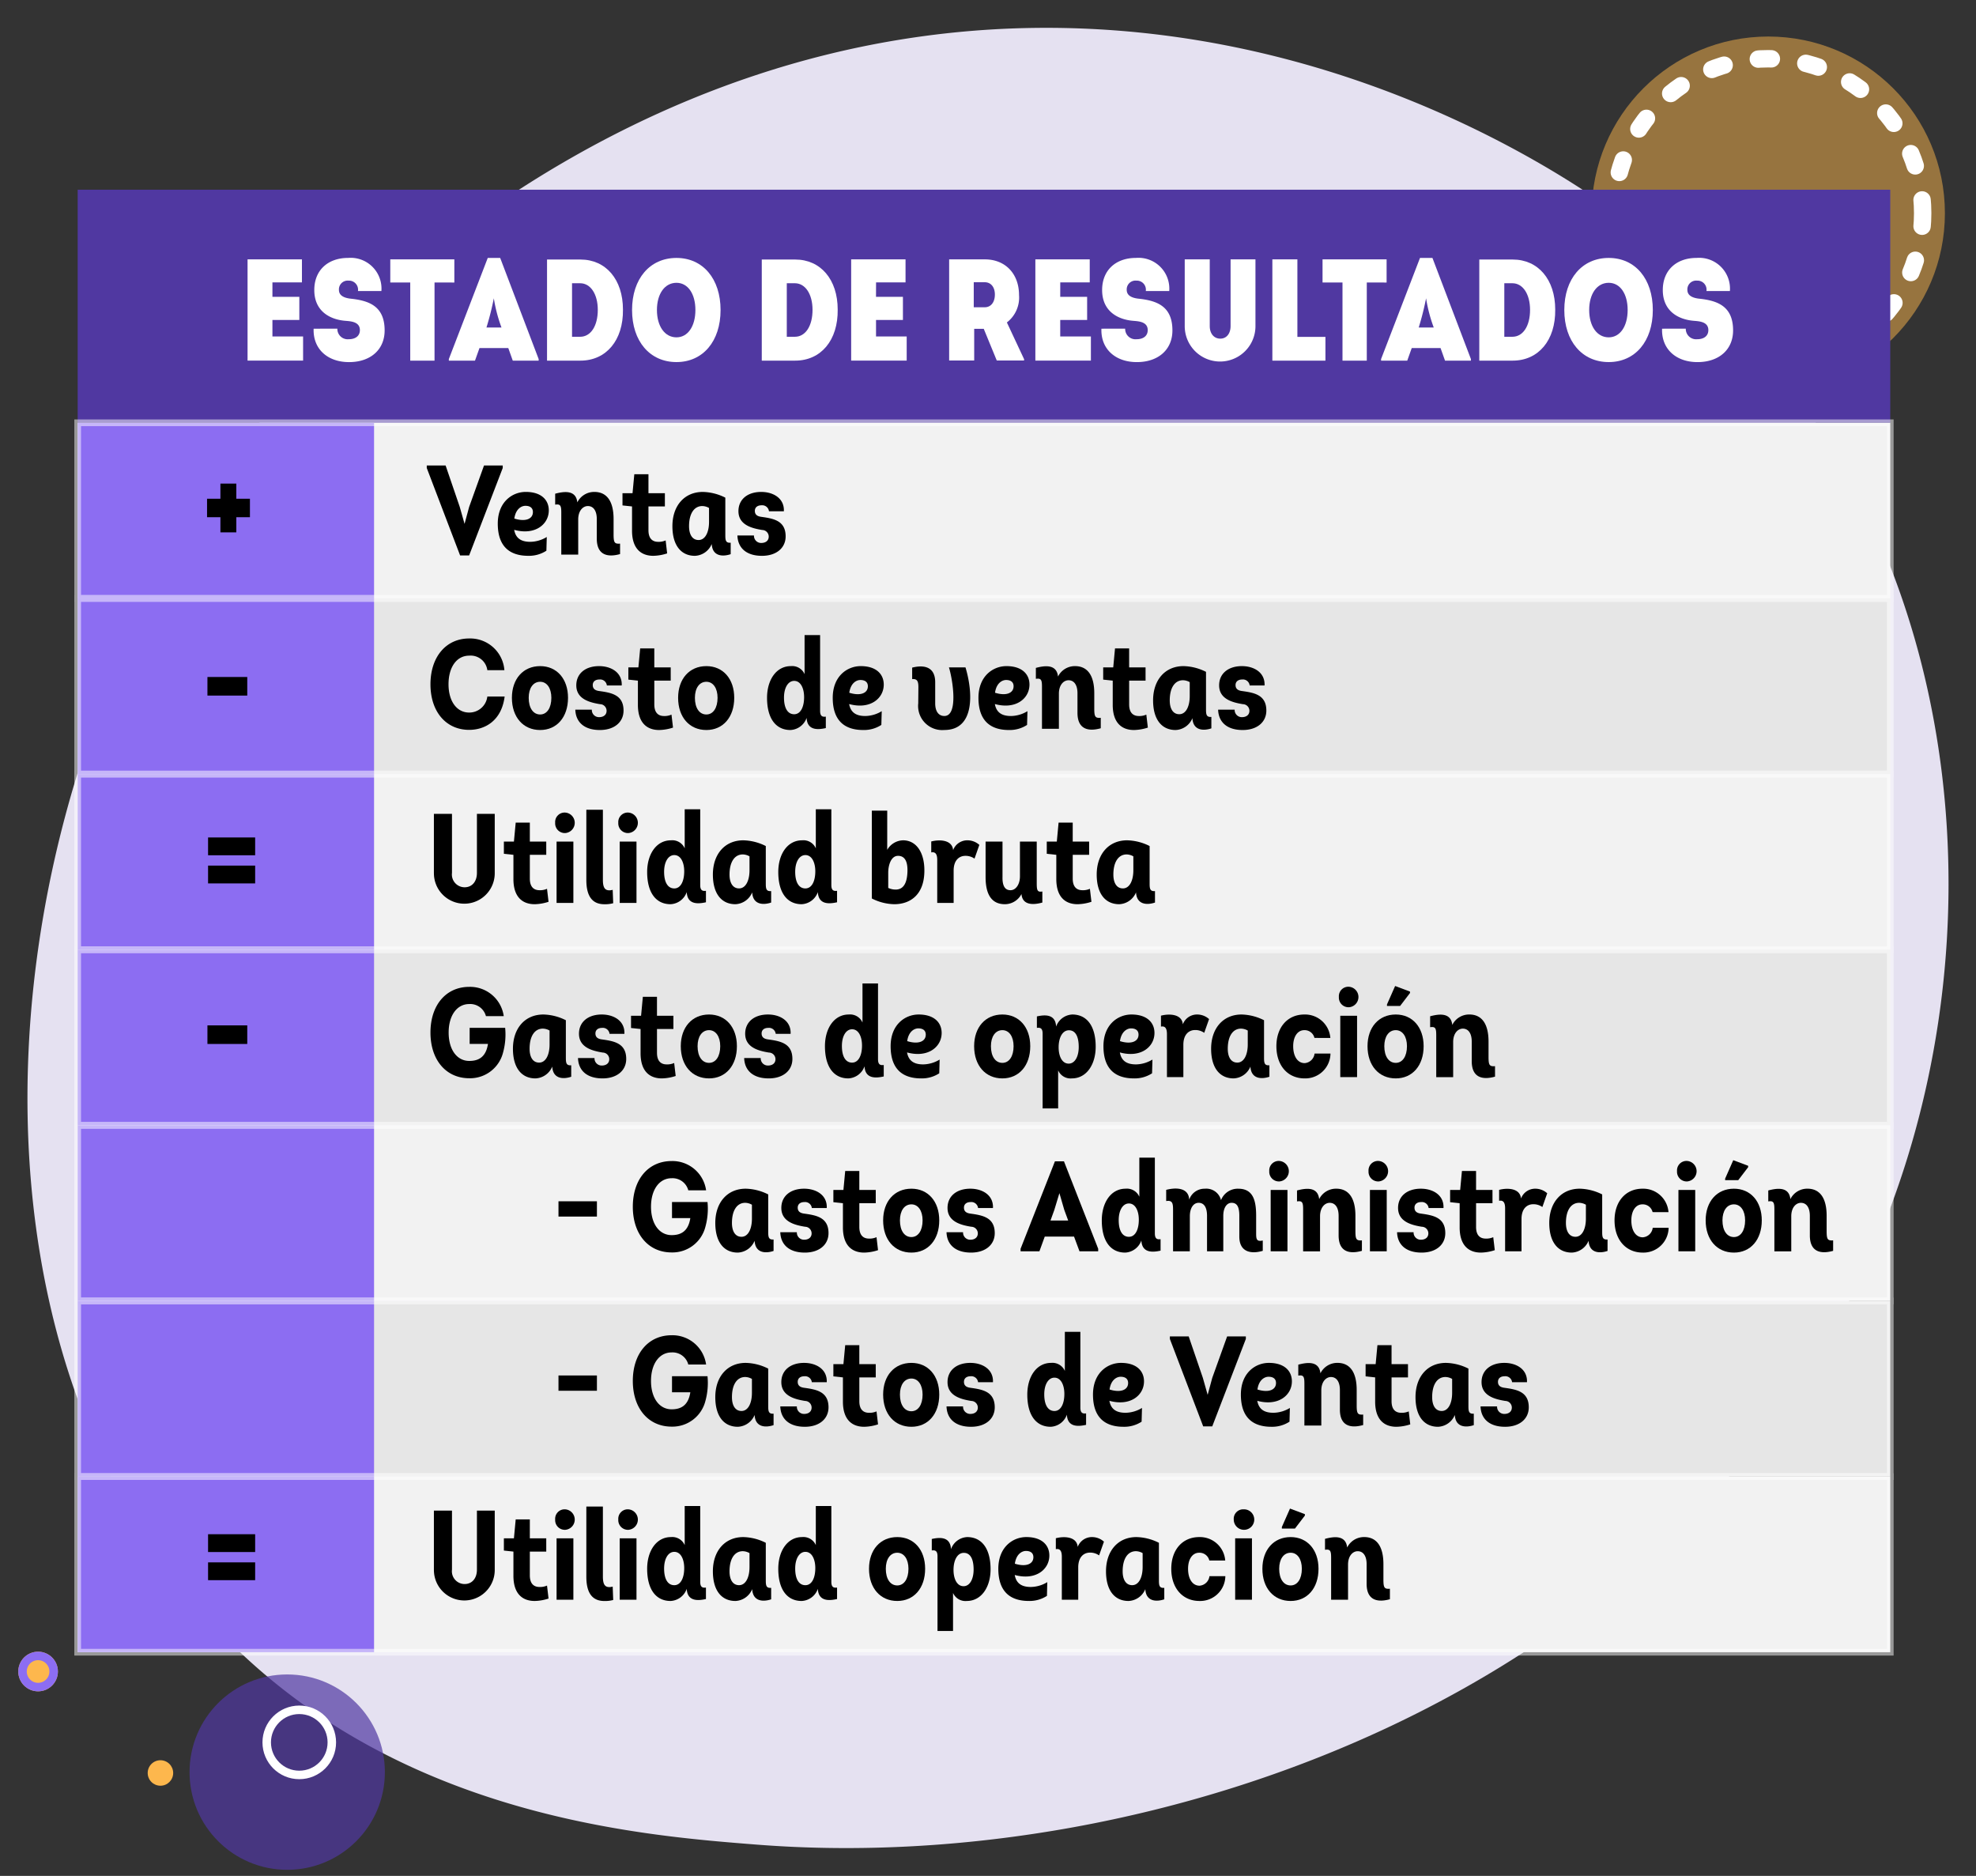 <svg id="Grupo_135560" data-name="Grupo 135560" xmlns="http://www.w3.org/2000/svg" width="295" height="280" viewBox="0 0 295 280">
  <rect x="0" y="0" width="295" height="280" fill="#333333" stroke="none"/>
  <g id="Grupo_135560-2" data-name="Grupo 135560">
    <circle id="Elipse_6041" data-name="Elipse 6041" cx="26.368" cy="26.368" r="26.368" transform="translate(237.621 5.452)" fill="#fdb74d" opacity="0.5"/>
    <g id="Elipse_4972" data-name="Elipse 4972">
      <circle id="Elipse_6042" data-name="Elipse 6042" cx="24.35" cy="24.35" r="24.35" transform="translate(239.639 7.47)" fill="none"/>
      <circle id="Elipse_6043" data-name="Elipse 6043" cx="23.051" cy="23.051" r="23.051" transform="translate(240.937 8.769)" fill="none" stroke="#fff" stroke-linecap="round" stroke-width="2.597" stroke-dasharray="1.948 5.195"/>
    </g>
  </g>
  <path id="Trazado_195497" data-name="Trazado 195497" d="M278.874,188.364c-29.054,64.124-105.746,91.666-165.836,86.97-16.407-1.282-49.418-3.862-75.193-26.878-49.5-44.2-41.876-136.591,5.509-190.986,6.1-7.005,48.341-53.937,114.163-53.309,48.191.46,82.016,26.164,86.129,29.367a128.091,128.091,0,0,1,26.983,28.909C294.9,98.27,297.03,148.294,278.874,188.364Z" fill="#e5e1f1"/>
  <g id="Grupo_135568" data-name="Grupo 135568">
    <g id="Grupo_135561" data-name="Grupo 135561">
      <rect id="Rectángulo_44873" data-name="Rectángulo 44873" width="270.603" height="26.215" transform="translate(11.597 63.107)" fill="#f2f2f2"/>
      <rect id="Rectángulo_44874" data-name="Rectángulo 44874" width="270.603" height="26.215" transform="translate(11.597 89.322)" fill="#e6e6e6"/>
      <rect id="Rectángulo_44875" data-name="Rectángulo 44875" width="270.603" height="26.215" transform="translate(11.597 115.537)" fill="#f2f2f2"/>
      <rect id="Rectángulo_44876" data-name="Rectángulo 44876" width="270.603" height="26.215" transform="translate(11.597 141.752)" fill="#e6e6e6"/>
      <rect id="Rectángulo_44877" data-name="Rectángulo 44877" width="270.603" height="26.215" transform="translate(11.597 167.966)" fill="#f2f2f2"/>
      <rect id="Rectángulo_44878" data-name="Rectángulo 44878" width="270.603" height="26.215" transform="translate(11.597 194.181)" fill="#e6e6e6"/>
      <rect id="Rectángulo_44879" data-name="Rectángulo 44879" width="270.603" height="26.215" transform="translate(11.597 220.396)" fill="#f2f2f2"/>
    </g>
    <rect id="Rectángulo_44880" data-name="Rectángulo 44880" width="270.603" height="34.792" transform="translate(11.597 28.316)" fill="#5038a1"/>
    <g id="Grupo_135562" data-name="Grupo 135562">
      <rect id="Rectángulo_44881" data-name="Rectángulo 44881" width="44.247" height="26.215" transform="translate(11.597 63.107)" fill="#8c6df2"/>
      <rect id="Rectángulo_44882" data-name="Rectángulo 44882" width="44.247" height="26.215" transform="translate(11.597 89.322)" fill="#8c6df2"/>
      <rect id="Rectángulo_44883" data-name="Rectángulo 44883" width="44.247" height="26.215" transform="translate(11.597 115.537)" fill="#8c6df2"/>
      <rect id="Rectángulo_44884" data-name="Rectángulo 44884" width="44.247" height="26.215" transform="translate(11.597 141.752)" fill="#8c6df2"/>
      <rect id="Rectángulo_44885" data-name="Rectángulo 44885" width="44.247" height="26.215" transform="translate(11.597 167.966)" fill="#8c6df2"/>
      <rect id="Rectángulo_44886" data-name="Rectángulo 44886" width="44.247" height="26.215" transform="translate(11.597 194.181)" fill="#8c6df2"/>
      <rect id="Rectángulo_44887" data-name="Rectángulo 44887" width="44.247" height="26.215" transform="translate(11.597 220.396)" fill="#8c6df2"/>
    </g>
    <g id="Grupo_135564" data-name="Grupo 135564">
      <g id="Grupo_135563" data-name="Grupo 135563">
        <path id="Trazado_195498" data-name="Trazado 195498" d="M40.671,44.307h4.017v3.454H40.671v2.462h4.578v3.6H36.958V38.714h8.119v3.434H40.671Z" fill="#fff"/>
        <path id="Trazado_195499" data-name="Trazado 195499" d="M50.365,49.057a1.543,1.543,0,0,0,1.7,1.576c1.014,0,1.663-.5,1.663-1.36,0-1.231-1.318-1.318-2.1-1.382-2.353-.173-4.707-1.425-4.707-4.6,0-2.958,2.029-4.794,5.053-4.794a4.6,4.6,0,0,1,4.966,4.945h-3.5a1.35,1.35,0,0,0-1.4-1.554A1.31,1.31,0,0,0,50.6,43.271c0,.669.475,1.143,1.662,1.3,2.742.281,5.16,1.057,5.16,4.75,0,2.872-2.115,4.728-5.311,4.728-3.239,0-5.4-1.986-5.289-4.987Z" fill="#fff"/>
        <path id="Trazado_195500" data-name="Trazado 195500" d="M67.83,38.714v3.455H64.872V53.828H61.245V42.169H58.266V38.714Z" fill="#fff"/>
        <path id="Trazado_195501" data-name="Trazado 195501" d="M76.552,53.828l-.669-1.879h-4.3l-.67,1.879H67.009v-.237L72.817,38.5h1.856l5.743,15.093v.237Zm-1.684-4.944a22.669,22.669,0,0,1-1.144-4.361,41.754,41.754,0,0,1-1.1,4.361Z" fill="#fff"/>
        <path id="Trazado_195502" data-name="Trazado 195502" d="M86.655,38.737c3.8,0,6.347,2.979,6.347,7.469.065,4.578-2.5,7.622-6.347,7.622H81.667V38.737Zm-.043,11.529c1.576,0,2.633-1.6,2.633-4.016,0-2.353-1.079-3.973-2.633-3.973H85.4v7.989Z" fill="#fff"/>
        <path id="Trazado_195503" data-name="Trazado 195503" d="M100.99,54.044c-3.973,0-6.629-3.109-6.629-7.772S97.017,38.5,100.99,38.5c3.951,0,6.585,3.11,6.585,7.774S104.941,54.044,100.99,54.044Zm0-3.692c1.706,0,2.828-1.662,2.828-4.08s-1.122-4.06-2.828-4.06c-1.749,0-2.915,1.641-2.915,4.06S99.241,50.352,100.99,50.352Z" fill="#fff"/>
        <path id="Trazado_195504" data-name="Trazado 195504" d="M118.713,38.737c3.8,0,6.348,2.979,6.348,7.469.064,4.578-2.5,7.622-6.348,7.622h-4.987V38.737Zm-.043,11.529c1.576,0,2.634-1.6,2.634-4.016,0-2.353-1.079-3.973-2.634-3.973h-1.209v7.989Z" fill="#fff"/>
        <path id="Trazado_195505" data-name="Trazado 195505" d="M130.781,44.307H134.8v3.454h-4.016v2.462h4.578v3.6h-8.291V38.714h8.118v3.434h-4.4Z" fill="#fff"/>
        <path id="Trazado_195506" data-name="Trazado 195506" d="M148.807,53.807l-1.943-4.729h-1.425v4.729H141.7V38.714h5.333c3.044,0,5.1,2.138,5.1,5.333a4.677,4.677,0,0,1-1.814,4.081l2.569,5.485v.194Zm-1.792-7.945c.928,0,1.511-.756,1.511-1.9,0-1.1-.583-1.835-1.511-1.835h-1.642v3.736Z" fill="#fff"/>
        <path id="Trazado_195507" data-name="Trazado 195507" d="M158.284,44.307H162.3v3.454h-4.016v2.462h4.578v3.6h-8.291V38.714h8.118v3.434h-4.4Z" fill="#fff"/>
        <path id="Trazado_195508" data-name="Trazado 195508" d="M167.977,49.057a1.543,1.543,0,0,0,1.705,1.576c1.015,0,1.663-.5,1.663-1.36,0-1.231-1.317-1.318-2.1-1.382-2.353-.173-4.707-1.425-4.707-4.6,0-2.958,2.03-4.794,5.053-4.794a4.6,4.6,0,0,1,4.966,4.945h-3.5a1.35,1.35,0,0,0-1.4-1.554,1.311,1.311,0,0,0-1.447,1.382c0,.669.475,1.143,1.662,1.3,2.743.281,5.16,1.057,5.16,4.75,0,2.872-2.115,4.728-5.311,4.728-3.238,0-5.4-1.986-5.289-4.987Z" fill="#fff"/>
        <path id="Trazado_195509" data-name="Trazado 195509" d="M176.87,48.754V38.714h3.736v9.954c0,1.123.626,1.878,1.576,1.878.929,0,1.533-.755,1.533-1.878V38.714h3.714v10.04a5.28,5.28,0,0,1-10.559,0Z" fill="#fff"/>
        <path id="Trazado_195510" data-name="Trazado 195510" d="M197.877,53.828h-7.924V38.714h3.736V50.287h4.188Z" fill="#fff"/>
        <path id="Trazado_195511" data-name="Trazado 195511" d="M207.008,38.714v3.455H204.05V53.828h-3.627V42.169h-2.979V38.714Z" fill="#fff"/>
        <path id="Trazado_195512" data-name="Trazado 195512" d="M215.73,53.828l-.669-1.879h-4.3l-.67,1.879h-3.907v-.237L211.994,38.5h1.857l5.743,15.093v.237Zm-1.685-4.944a22.728,22.728,0,0,1-1.143-4.361,41.753,41.753,0,0,1-1.1,4.361Z" fill="#fff"/>
        <path id="Trazado_195513" data-name="Trazado 195513" d="M225.833,38.737c3.8,0,6.348,2.979,6.348,7.469.064,4.578-2.505,7.622-6.348,7.622h-4.987V38.737Zm-.043,11.529c1.577,0,2.634-1.6,2.634-4.016,0-2.353-1.079-3.973-2.634-3.973h-1.209v7.989Z" fill="#fff"/>
        <path id="Trazado_195514" data-name="Trazado 195514" d="M240.167,54.044c-3.972,0-6.629-3.109-6.629-7.772S236.2,38.5,240.167,38.5c3.952,0,6.585,3.11,6.585,7.774S244.119,54.044,240.167,54.044Zm0-3.692c1.706,0,2.828-1.662,2.828-4.08s-1.122-4.06-2.828-4.06c-1.749,0-2.915,1.641-2.915,4.06S238.418,50.352,240.167,50.352Z" fill="#fff"/>
        <path id="Trazado_195515" data-name="Trazado 195515" d="M251.674,49.057a1.544,1.544,0,0,0,1.705,1.576c1.015,0,1.663-.5,1.663-1.36,0-1.231-1.317-1.318-2.094-1.382-2.354-.173-4.707-1.425-4.707-4.6,0-2.958,2.029-4.794,5.052-4.794a4.6,4.6,0,0,1,4.966,4.945h-3.5a1.349,1.349,0,0,0-1.4-1.554,1.311,1.311,0,0,0-1.447,1.382c0,.669.475,1.143,1.663,1.3,2.742.281,5.16,1.057,5.16,4.75,0,2.872-2.115,4.728-5.312,4.728-3.238,0-5.4-1.986-5.289-4.987Z" fill="#fff"/>
      </g>
    </g>
    <g id="Grupo_135565" data-name="Grupo 135565">
      <path id="Trazado_195516" data-name="Trazado 195516" d="M70.038,75.668l2.223-6.193h2.793v.38L70.038,82.906H68.69L63.712,69.855v-.38h2.812l2.109,6.174.722,2.546Z"/>
      <path id="Trazado_195517" data-name="Trazado 195517" d="M79.178,80.873a4.846,4.846,0,0,0,2.45-.722L81.572,82.2a4.751,4.751,0,0,1-2.7.761c-2.7,0-4.558-1.311-4.558-4.806,0-3.25,2.184-4.731,4.179-4.731,2.355,0,3.438,1.235,3.438,2.755,0,2.09-2.052,3.761-5.167,2.906C77.012,80.474,77.962,80.873,79.178,80.873ZM76.785,77.4c1.614.512,2.773.094,2.773-.969,0-.589-.38-.932-1.121-.932C77.848,75.5,76.993,75.952,76.785,77.4Z"/>
      <path id="Trazado_195518" data-name="Trazado 195518" d="M83.795,76.523c0-1.007-.1-1.33-.912-1.2V73.692c1.14-.3,3.1-.684,3.306,1.292a2.809,2.809,0,0,1,2.546-1.558c1.842,0,2.868,1.368,2.868,4.047v2.3c0,1.235.152,1.425.969,1.368V82.7c-1.748.494-3.477.247-3.477-2.3V77.473c0-1.216-.494-1.939-1.33-1.939-.74,0-1.443.7-1.443,2v5.243H83.795Z"/>
      <path id="Trazado_195519" data-name="Trazado 195519" d="M99.261,75.592H96.81v3.552c0,1.273.627,1.71,1.387,1.729a2.584,2.584,0,0,0,1.178-.209L99.6,82.6a7.023,7.023,0,0,1-2.07.361c-1.768,0-3.173-1.007-3.173-3.762V75.592l-1.425-.152V73.616h1.5l.266-2.831H96.81v2.831h2.451Z"/>
      <path id="Trazado_195520" data-name="Trazado 195520" d="M108.285,74.281v5.585c0,.779.056,1.2.8,1.14v1.71c-1.177.4-2.735.342-2.83-1.52a2.839,2.839,0,0,1-2.508,1.767c-2.051,0-3.362-1.539-3.362-4.427,0-3.058,1.8-5.11,4.54-5.11A7.807,7.807,0,0,1,108.285,74.281Zm-2.432,1.539a2.085,2.085,0,0,0-1.007-.286c-1.2,0-1.976,1.1-1.976,3,0,1.2.457,2.071,1.425,2.071s1.558-1.12,1.558-2.716Z"/>
      <path id="Trazado_195521" data-name="Trazado 195521" d="M112.561,79.923a1.067,1.067,0,0,0,1.082,1.121c.665,0,1.121-.342,1.121-.95a.988.988,0,0,0-.969-.987c-1.519-.247-3.552-.742-3.552-2.813,0-1.747,1.348-2.868,3.4-2.868,1.824,0,3.476.969,3.382,2.888H114.8a1.011,1.011,0,0,0-1.1-.893c-.609,0-1.007.3-1.007.836,0,.684.55.836,1.007.893,1.747.247,3.589.55,3.589,2.906,0,1.748-1.4,2.907-3.533,2.907-2.375,0-3.609-1.216-3.666-3.04Z"/>
      <path id="Trazado_195522" data-name="Trazado 195522" d="M70.038,95.3a5.119,5.119,0,0,1,5.263,4.73H72.755a2.508,2.508,0,0,0-2.717-2.166c-1.842,0-3.077,1.691-3.077,4.275,0,2.526,1.235,4.217,3.077,4.217a2.711,2.711,0,0,0,2.717-2.394h2.584c-.456,3.609-2.926,4.978-5.3,4.978-3.438,0-5.775-2.7-5.775-6.8S66.6,95.3,70.038,95.3Z"/>
      <path id="Trazado_195523" data-name="Trazado 195523" d="M80.641,108.963c-2.527,0-4.218-1.919-4.218-4.806,0-2.832,1.691-4.731,4.218-4.731,2.488,0,4.16,1.9,4.16,4.731C84.8,107.044,83.129,108.963,80.641,108.963Zm0-2.318c1.007,0,1.672-.969,1.672-2.488,0-1.445-.665-2.394-1.672-2.394-1.045,0-1.71.949-1.71,2.394C78.931,105.676,79.6,106.645,80.641,106.645Z"/>
      <path id="Trazado_195524" data-name="Trazado 195524" d="M88.355,105.923a1.067,1.067,0,0,0,1.082,1.121c.665,0,1.121-.342,1.121-.95a.988.988,0,0,0-.969-.987c-1.519-.247-3.553-.742-3.553-2.813,0-1.747,1.349-2.868,3.4-2.868,1.824,0,3.476.969,3.382,2.888H90.6a1.011,1.011,0,0,0-1.1-.893c-.608,0-1.006.3-1.006.836,0,.684.55.836,1.006.893,1.748.247,3.59.55,3.59,2.906,0,1.748-1.4,2.907-3.533,2.907-2.374,0-3.609-1.216-3.666-3.04Z"/>
      <path id="Trazado_195525" data-name="Trazado 195525" d="M100.134,101.592H97.683v3.552c0,1.273.627,1.71,1.387,1.729a2.584,2.584,0,0,0,1.178-.209l.228,1.938a7.023,7.023,0,0,1-2.07.361c-1.768,0-3.173-1.007-3.173-3.762v-3.609l-1.425-.152V99.616h1.5l.266-2.831h2.108v2.831h2.451Z"/>
      <path id="Trazado_195526" data-name="Trazado 195526" d="M105.454,108.963c-2.527,0-4.217-1.919-4.217-4.806,0-2.832,1.69-4.731,4.217-4.731,2.489,0,4.161,1.9,4.161,4.731C109.615,107.044,107.943,108.963,105.454,108.963Zm0-2.318c1.007,0,1.672-.969,1.672-2.488,0-1.445-.665-2.394-1.672-2.394-1.044,0-1.71.949-1.71,2.394C103.744,105.676,104.41,106.645,105.454,106.645Z"/>
      <path id="Trazado_195527" data-name="Trazado 195527" d="M118.013,108.963c-2.223,0-3.5-1.767-3.5-4.806,0-2.661,1.368-4.731,3.553-4.731a2.018,2.018,0,0,1,2.051,1.2V94.79h2.318v11.3c0,.779.3.95.854.874v1.71c-1.12.247-2.773.418-2.868-1.521A2.7,2.7,0,0,1,118.013,108.963Zm2.033-4.9c0-1.33-.512-2.432-1.481-2.432-.912,0-1.521,1.026-1.521,2.488,0,1.578.551,2.489,1.521,2.489S120.046,105.5,120.046,104.062Z"/>
      <path id="Trazado_195528" data-name="Trazado 195528" d="M129.185,106.873a4.846,4.846,0,0,0,2.45-.722l-.057,2.051a4.745,4.745,0,0,1-2.7.761c-2.7,0-4.558-1.311-4.558-4.806,0-3.25,2.184-4.731,4.178-4.731,2.356,0,3.439,1.235,3.439,2.755,0,2.09-2.052,3.761-5.167,2.906C127.019,106.474,127.969,106.873,129.185,106.873ZM126.79,103.4c1.616.512,2.775.094,2.775-.969,0-.589-.38-.932-1.121-.932C127.855,101.5,127,101.952,126.79,103.4Z"/>
      <path id="Trazado_195529" data-name="Trazado 195529" d="M137.109,102.561c0-.893-.19-1.254-.931-1.2v-1.71c1.558-.4,3.439-.285,3.439,2.185v3.153c0,1.14.474,1.881,1.368,1.881,2.146,0,1.216-5.566.683-7.257h2.47c1.14,3.781,1.4,9.347-3.153,9.347a3.6,3.6,0,0,1-3.9-3.971Z"/>
      <path id="Trazado_195530" data-name="Trazado 195530" d="M150.94,106.873a4.846,4.846,0,0,0,2.45-.722l-.057,2.051a4.745,4.745,0,0,1-2.7.761c-2.7,0-4.558-1.311-4.558-4.806,0-3.25,2.184-4.731,4.178-4.731,2.356,0,3.439,1.235,3.439,2.755,0,2.09-2.052,3.761-5.167,2.906C148.774,106.474,149.724,106.873,150.94,106.873Zm-2.394-3.476c1.615.512,2.774.094,2.774-.969,0-.589-.38-.932-1.121-.932C149.61,101.5,148.754,101.952,148.546,103.4Z"/>
      <path id="Trazado_195531" data-name="Trazado 195531" d="M155.558,102.523c0-1.007-.1-1.33-.912-1.2V99.692c1.14-.3,3.1-.684,3.306,1.292a2.807,2.807,0,0,1,2.545-1.558c1.842,0,2.869,1.368,2.869,4.047v2.3c0,1.235.152,1.425.968,1.368V108.7c-1.748.494-3.476.247-3.476-2.3v-2.925c0-1.216-.494-1.939-1.33-1.939-.741,0-1.444.7-1.444,2v5.243h-2.526Z"/>
      <path id="Trazado_195532" data-name="Trazado 195532" d="M171.023,101.592h-2.451v3.552c0,1.273.627,1.71,1.386,1.729a2.586,2.586,0,0,0,1.179-.209l.228,1.938a7.035,7.035,0,0,1-2.071.361c-1.767,0-3.173-1.007-3.173-3.762v-3.609l-1.424-.152V99.616h1.5l.265-2.831h2.109v2.831h2.451Z"/>
      <path id="Trazado_195533" data-name="Trazado 195533" d="M180.047,100.281v5.585c0,.779.057,1.2.8,1.14v1.71c-1.178.4-2.735.342-2.83-1.52a2.84,2.84,0,0,1-2.508,1.767c-2.052,0-3.362-1.539-3.362-4.427,0-3.058,1.8-5.11,4.54-5.11A7.8,7.8,0,0,1,180.047,100.281Zm-2.431,1.539a2.085,2.085,0,0,0-1.007-.286c-1.2,0-1.976,1.1-1.976,3,0,1.2.456,2.071,1.425,2.071s1.558-1.12,1.558-2.716Z"/>
      <path id="Trazado_195534" data-name="Trazado 195534" d="M184.324,105.923a1.067,1.067,0,0,0,1.082,1.121c.665,0,1.121-.342,1.121-.95a.988.988,0,0,0-.969-.987c-1.52-.247-3.553-.742-3.553-2.813,0-1.747,1.349-2.868,3.4-2.868,1.824,0,3.476.969,3.381,2.888h-2.222a1.011,1.011,0,0,0-1.1-.893c-.608,0-1.007.3-1.007.836,0,.684.551.836,1.007.893,1.747.247,3.59.55,3.59,2.906,0,1.748-1.4,2.907-3.533,2.907-2.374,0-3.609-1.216-3.666-3.04Z"/>
      <path id="Trazado_195535" data-name="Trazado 195535" d="M64.777,130.346v-8.871h2.7v8.814a1.906,1.906,0,0,0,1.881,2.147c1.121,0,1.843-.855,1.843-2.147v-8.814h2.659v8.871a4.54,4.54,0,1,1-9.08,0Z"/>
      <path id="Trazado_195536" data-name="Trazado 195536" d="M81.552,127.592H79.1v3.552c0,1.273.627,1.71,1.387,1.729a2.584,2.584,0,0,0,1.178-.209l.228,1.938a7.023,7.023,0,0,1-2.07.361c-1.768,0-3.173-1.007-3.173-3.762v-3.609l-1.425-.152v-1.824h1.5l.266-2.831H79.1v2.831h2.451Z"/>
      <path id="Trazado_195537" data-name="Trazado 195537" d="M84.365,121.284a1.533,1.533,0,0,1,.018,3.059,1.442,1.442,0,0,1-1.5-1.538A1.412,1.412,0,0,1,84.365,121.284Zm-1.273,4.332H85.6v9.157H83.092Z"/>
      <path id="Trazado_195538" data-name="Trazado 195538" d="M90.007,131.334c0,1.14.3,1.558.969,1.558a1.839,1.839,0,0,0,.494-.076l.076,2a4.715,4.715,0,0,1-1.31.152c-1.654,0-2.7-.988-2.7-3.629V120.866h2.47Z"/>
      <path id="Trazado_195539" data-name="Trazado 195539" d="M93.788,121.284a1.533,1.533,0,0,1,.019,3.059,1.442,1.442,0,0,1-1.5-1.538A1.412,1.412,0,0,1,93.788,121.284Zm-1.272,4.332h2.507v9.157H92.516Z"/>
      <path id="Trazado_195540" data-name="Trazado 195540" d="M100.115,134.963c-2.223,0-3.5-1.767-3.5-4.806,0-2.661,1.369-4.731,3.553-4.731a2.02,2.02,0,0,1,2.052,1.2V120.79h2.317v11.3c0,.779.3.95.855.874v1.71c-1.12.247-2.774.418-2.868-1.521A2.7,2.7,0,0,1,100.115,134.963Zm2.033-4.9c0-1.33-.513-2.432-1.482-2.432-.912,0-1.52,1.026-1.52,2.488,0,1.578.551,2.489,1.52,2.489S102.148,131.505,102.148,130.062Z"/>
      <path id="Trazado_195541" data-name="Trazado 195541" d="M114.327,126.281v5.585c0,.779.056,1.2.8,1.14v1.71c-1.177.4-2.735.342-2.83-1.52a2.839,2.839,0,0,1-2.508,1.767c-2.051,0-3.362-1.539-3.362-4.427,0-3.058,1.8-5.11,4.54-5.11A7.807,7.807,0,0,1,114.327,126.281Zm-2.432,1.539a2.085,2.085,0,0,0-1.007-.286c-1.2,0-1.976,1.1-1.976,3,0,1.2.457,2.071,1.425,2.071s1.558-1.12,1.558-2.716Z"/>
      <path id="Trazado_195542" data-name="Trazado 195542" d="M119.685,134.963c-2.223,0-3.495-1.767-3.495-4.806,0-2.661,1.368-4.731,3.553-4.731a2.018,2.018,0,0,1,2.051,1.2V120.79h2.318v11.3c0,.779.3.95.854.874v1.71c-1.12.247-2.773.418-2.868-1.521A2.7,2.7,0,0,1,119.685,134.963Zm2.033-4.9c0-1.33-.513-2.432-1.481-2.432-.912,0-1.521,1.026-1.521,2.488,0,1.578.551,2.489,1.521,2.489S121.718,131.505,121.718,130.062Z"/>
      <path id="Trazado_195543" data-name="Trazado 195543" d="M132.453,126.851a2.811,2.811,0,0,1,2.375-1.425c1.938,0,3.23,1.786,3.172,4.674-.056,3.475-2.128,4.863-4.5,4.863a7.668,7.668,0,0,1-3.343-.855V121h2.3Zm.153,5.681a2.6,2.6,0,0,0,1.12.246c1.064,0,1.691-.836,1.748-2.66.057-1.6-.437-2.375-1.406-2.375-1.007,0-1.462,1.312-1.462,2.528Z"/>
      <path id="Trazado_195544" data-name="Trazado 195544" d="M144.442,125.426a2.649,2.649,0,0,1,1.766.684l-.722,2.051a2.321,2.321,0,0,0-1.349-.418c-.969,0-1.767.685-1.767,2.205v4.825h-2.45v-6.421c0-.76-.209-1.254-.893-1.121V125.6c1.121-.3,3.116-.323,3.267,1.292A2.251,2.251,0,0,1,144.442,125.426Z"/>
      <path id="Trazado_195545" data-name="Trazado 195545" d="M154.777,131.847c0,1.045.094,1.349.836,1.216v1.653c-1.065.3-2.964.569-3.116-1.273a2.8,2.8,0,0,1-2.469,1.52c-1.919,0-2.888-1.349-2.888-4.047v-5.3h2.526v5.244c-.038,1.348.362,2.013,1.178,2.013.779.019,1.425-.836,1.425-2.071v-5.186h2.508Z"/>
      <path id="Trazado_195546" data-name="Trazado 195546" d="M162.6,127.592h-2.451v3.552c0,1.273.627,1.71,1.386,1.729a2.586,2.586,0,0,0,1.179-.209l.228,1.938a7.035,7.035,0,0,1-2.071.361c-1.767,0-3.173-1.007-3.173-3.762v-3.609l-1.424-.152v-1.824h1.5l.265-2.831h2.109v2.831H162.6Z"/>
      <path id="Trazado_195547" data-name="Trazado 195547" d="M171.629,126.281v5.585c0,.779.057,1.2.8,1.14v1.71c-1.178.4-2.735.342-2.83-1.52a2.84,2.84,0,0,1-2.508,1.767c-2.052,0-3.362-1.539-3.362-4.427,0-3.058,1.8-5.11,4.54-5.11A7.8,7.8,0,0,1,171.629,126.281ZM169.2,127.82a2.085,2.085,0,0,0-1.007-.286c-1.2,0-1.976,1.1-1.976,3,0,1.2.456,2.071,1.425,2.071s1.558-1.12,1.558-2.716Z"/>
      <path id="Trazado_195548" data-name="Trazado 195548" d="M70.058,147.3a5.074,5.074,0,0,1,5.147,4.369H72.546a2.428,2.428,0,0,0-2.488-1.805c-1.843,0-3.078,1.71-3.078,4.255s1.235,4.237,3.078,4.237c1.367,0,2.488-.551,2.792-2.545H70.115v-2.394h5.3a10.167,10.167,0,0,1-.322,3.723,5.077,5.077,0,0,1-5.034,3.8c-3.477,0-5.795-2.736-5.795-6.821S66.581,147.3,70.058,147.3Z"/>
      <path id="Trazado_195549" data-name="Trazado 195549" d="M84.478,152.281v5.585c0,.779.057,1.2.8,1.14v1.71c-1.178.4-2.736.342-2.83-1.52a2.84,2.84,0,0,1-2.508,1.767c-2.052,0-3.362-1.539-3.362-4.427,0-3.058,1.8-5.11,4.54-5.11A7.8,7.8,0,0,1,84.478,152.281Zm-2.432,1.539a2.082,2.082,0,0,0-1.007-.286c-1.2,0-1.975,1.1-1.975,3,0,1.2.456,2.071,1.425,2.071s1.557-1.12,1.557-2.716Z"/>
      <path id="Trazado_195550" data-name="Trazado 195550" d="M88.754,157.923a1.068,1.068,0,0,0,1.082,1.121c.665,0,1.121-.342,1.121-.95a.988.988,0,0,0-.968-.987c-1.52-.247-3.553-.742-3.553-2.813,0-1.747,1.349-2.868,3.4-2.868,1.825,0,3.477.969,3.382,2.888H91a1.01,1.01,0,0,0-1.1-.893c-.608,0-1.007.3-1.007.836,0,.684.551.836,1.007.893,1.747.247,3.59.55,3.59,2.906,0,1.748-1.406,2.907-3.533,2.907-2.375,0-3.61-1.216-3.666-3.04Z"/>
      <path id="Trazado_195551" data-name="Trazado 195551" d="M100.534,153.592H98.082v3.552c0,1.273.627,1.71,1.388,1.729a2.587,2.587,0,0,0,1.178-.209l.227,1.938a7.018,7.018,0,0,1-2.07.361c-1.767,0-3.173-1.007-3.173-3.762v-3.609l-1.425-.152v-1.824h1.5l.266-2.831h2.108v2.831h2.452Z"/>
      <path id="Trazado_195552" data-name="Trazado 195552" d="M105.853,160.963c-2.527,0-4.218-1.919-4.218-4.806,0-2.832,1.691-4.731,4.218-4.731,2.488,0,4.16,1.9,4.16,4.731C110.013,159.044,108.341,160.963,105.853,160.963Zm0-2.318c1.007,0,1.672-.969,1.672-2.488,0-1.445-.665-2.394-1.672-2.394-1.045,0-1.71.949-1.71,2.394C104.143,157.676,104.808,158.645,105.853,158.645Z"/>
      <path id="Trazado_195553" data-name="Trazado 195553" d="M113.568,157.923a1.067,1.067,0,0,0,1.082,1.121c.665,0,1.121-.342,1.121-.95a.988.988,0,0,0-.969-.987c-1.519-.247-3.553-.742-3.553-2.813,0-1.747,1.349-2.868,3.4-2.868,1.824,0,3.476.969,3.382,2.888h-2.223a1.011,1.011,0,0,0-1.1-.893c-.608,0-1.006.3-1.006.836,0,.684.55.836,1.006.893,1.747.247,3.59.55,3.59,2.906,0,1.748-1.4,2.907-3.533,2.907-2.374,0-3.609-1.216-3.666-3.04Z"/>
      <path id="Trazado_195554" data-name="Trazado 195554" d="M126.658,160.963c-2.223,0-3.5-1.767-3.5-4.806,0-2.661,1.369-4.731,3.553-4.731a2.02,2.02,0,0,1,2.052,1.2V146.79h2.317v11.3c0,.779.3.95.855.874v1.71c-1.12.247-2.774.418-2.868-1.521A2.7,2.7,0,0,1,126.658,160.963Zm2.033-4.9c0-1.33-.513-2.432-1.482-2.432-.912,0-1.52,1.026-1.52,2.488,0,1.578.551,2.489,1.52,2.489S128.691,157.505,128.691,156.062Z"/>
      <path id="Trazado_195555" data-name="Trazado 195555" d="M137.829,158.873a4.85,4.85,0,0,0,2.451-.722l-.057,2.051a4.745,4.745,0,0,1-2.7.761c-2.7,0-4.559-1.311-4.559-4.806,0-3.25,2.185-4.731,4.179-4.731,2.355,0,3.438,1.235,3.438,2.755,0,2.09-2.051,3.761-5.167,2.906C135.663,158.474,136.614,158.873,137.829,158.873Zm-2.394-3.476c1.615.512,2.774.094,2.774-.969,0-.589-.38-.932-1.121-.932C136.5,153.5,135.644,153.952,135.435,155.4Z"/>
      <path id="Trazado_195556" data-name="Trazado 195556" d="M149.648,160.963c-2.528,0-4.218-1.919-4.218-4.806,0-2.832,1.69-4.731,4.218-4.731,2.488,0,4.16,1.9,4.16,4.731C153.808,159.044,152.136,160.963,149.648,160.963Zm0-2.318c1.007,0,1.672-.969,1.672-2.488,0-1.445-.665-2.394-1.672-2.394-1.045,0-1.71.949-1.71,2.394C147.938,157.676,148.6,158.645,149.648,158.645Z"/>
      <path id="Trazado_195557" data-name="Trazado 195557" d="M160.077,151.426c2.223,0,3.5,1.767,3.5,4.807,0,2.659-1.369,4.73-3.553,4.73a2.022,2.022,0,0,1-2.052-1.2v5.68h-2.317V154.294c0-.778-.3-.949-.856-.873v-1.71c1.121-.247,2.775-.418,2.869,1.52A2.7,2.7,0,0,1,160.077,151.426Zm-2.032,4.9c0,1.33.513,2.432,1.5,2.432.911,0,1.5-1.025,1.5-2.488,0-1.577-.493-2.489-1.462-2.489S158.045,154.884,158.045,156.327Z"/>
      <path id="Trazado_195558" data-name="Trazado 195558" d="M169.6,158.873a4.846,4.846,0,0,0,2.45-.722l-.056,2.051a4.751,4.751,0,0,1-2.7.761c-2.7,0-4.558-1.311-4.558-4.806,0-3.25,2.184-4.731,4.178-4.731,2.356,0,3.439,1.235,3.439,2.755,0,2.09-2.052,3.761-5.167,2.906C167.432,158.474,168.382,158.873,169.6,158.873ZM167.2,155.4c1.615.512,2.774.094,2.774-.969,0-.589-.38-.932-1.121-.932C168.268,153.5,167.412,153.952,167.2,155.4Z"/>
      <path id="Trazado_195559" data-name="Trazado 195559" d="M178.737,151.426a2.65,2.65,0,0,1,1.766.684l-.722,2.051a2.321,2.321,0,0,0-1.349-.418c-.969,0-1.767.685-1.767,2.205v4.825h-2.45v-6.421c0-.76-.209-1.254-.893-1.121V151.6c1.121-.3,3.116-.323,3.267,1.292A2.251,2.251,0,0,1,178.737,151.426Z"/>
      <path id="Trazado_195560" data-name="Trazado 195560" d="M188.71,152.281v5.585c0,.779.057,1.2.8,1.14v1.71c-1.178.4-2.735.342-2.83-1.52a2.84,2.84,0,0,1-2.508,1.767c-2.051,0-3.362-1.539-3.362-4.427,0-3.058,1.805-5.11,4.54-5.11A7.8,7.8,0,0,1,188.71,152.281Zm-2.431,1.539a2.085,2.085,0,0,0-1.007-.286c-1.2,0-1.976,1.1-1.976,3,0,1.2.456,2.071,1.425,2.071s1.558-1.12,1.558-2.716Z"/>
      <path id="Trazado_195561" data-name="Trazado 195561" d="M196.235,154.921a1.5,1.5,0,0,0-1.52-1.158c-.988,0-1.653.949-1.653,2.394,0,1.519.665,2.526,1.71,2.526a1.606,1.606,0,0,0,1.482-1.425h2.374a3.757,3.757,0,0,1-3.856,3.705c-2.527,0-4.217-1.919-4.217-4.806,0-2.832,1.671-4.731,4.179-4.731a3.786,3.786,0,0,1,3.876,3.5Z"/>
      <path id="Trazado_195562" data-name="Trazado 195562" d="M201.366,147.284a1.533,1.533,0,0,1,.018,3.059,1.442,1.442,0,0,1-1.5-1.538A1.412,1.412,0,0,1,201.366,147.284Zm-1.273,4.332H202.6v9.157h-2.507Z"/>
      <path id="Trazado_195563" data-name="Trazado 195563" d="M208.376,160.963c-2.527,0-4.217-1.919-4.217-4.806,0-2.832,1.69-4.731,4.217-4.731,2.489,0,4.16,1.9,4.16,4.731C212.536,159.044,210.865,160.963,208.376,160.963Zm0-2.318c1.007,0,1.672-.969,1.672-2.488,0-1.445-.665-2.394-1.672-2.394-1.045,0-1.71.949-1.71,2.394C206.666,157.676,207.331,158.645,208.376,158.645Zm.646-8.491h-1.957v-.229l1.216-2.754,2.222.836v.208Z"/>
      <path id="Trazado_195564" data-name="Trazado 195564" d="M214.418,154.523c0-1.007-.1-1.33-.912-1.2v-1.633c1.14-.3,3.1-.684,3.306,1.292a2.809,2.809,0,0,1,2.546-1.558c1.842,0,2.868,1.368,2.868,4.047v2.3c0,1.235.152,1.425.969,1.368V160.7c-1.748.494-3.477.247-3.477-2.3v-2.925c0-1.216-.494-1.939-1.33-1.939-.74,0-1.443.7-1.443,2v5.243h-2.527Z"/>
      <path id="Trazado_195565" data-name="Trazado 195565" d="M89.115,181.586H83.377v-2.279h5.738Z"/>
      <path id="Trazado_195566" data-name="Trazado 195566" d="M100.268,173.3a5.074,5.074,0,0,1,5.147,4.369h-2.659a2.428,2.428,0,0,0-2.488-1.805c-1.843,0-3.078,1.71-3.078,4.255s1.235,4.237,3.078,4.237c1.367,0,2.488-.551,2.792-2.545h-2.735v-2.394h5.3a10.167,10.167,0,0,1-.322,3.723,5.077,5.077,0,0,1-5.034,3.8c-3.477,0-5.795-2.736-5.795-6.821S96.791,173.3,100.268,173.3Z"/>
      <path id="Trazado_195567" data-name="Trazado 195567" d="M114.688,178.281v5.585c0,.779.056,1.2.8,1.14v1.71c-1.178.4-2.736.342-2.83-1.52a2.84,2.84,0,0,1-2.508,1.767c-2.052,0-3.362-1.539-3.362-4.427,0-3.058,1.8-5.11,4.54-5.11A7.8,7.8,0,0,1,114.688,178.281Zm-2.432,1.539a2.082,2.082,0,0,0-1.007-.286c-1.2,0-1.975,1.1-1.975,3,0,1.2.456,2.071,1.425,2.071s1.557-1.12,1.557-2.716Z"/>
      <path id="Trazado_195568" data-name="Trazado 195568" d="M118.963,183.923a1.068,1.068,0,0,0,1.082,1.121c.665,0,1.121-.342,1.121-.95a.988.988,0,0,0-.968-.987c-1.52-.247-3.553-.742-3.553-2.813,0-1.747,1.349-2.868,3.4-2.868,1.824,0,3.477.969,3.382,2.888H121.2a1.01,1.01,0,0,0-1.1-.893c-.609,0-1.007.3-1.007.836,0,.684.551.836,1.007.893,1.747.247,3.59.55,3.59,2.906,0,1.748-1.406,2.907-3.533,2.907-2.375,0-3.61-1.216-3.666-3.04Z"/>
      <path id="Trazado_195569" data-name="Trazado 195569" d="M130.743,179.592h-2.452v3.552c0,1.273.627,1.71,1.388,1.729a2.589,2.589,0,0,0,1.178-.209l.227,1.938a7.018,7.018,0,0,1-2.07.361c-1.767,0-3.173-1.007-3.173-3.762v-3.609l-1.425-.152v-1.824h1.5l.266-2.831h2.108v2.831h2.452Z"/>
      <path id="Trazado_195570" data-name="Trazado 195570" d="M136.063,186.963c-2.527,0-4.218-1.919-4.218-4.806,0-2.832,1.691-4.731,4.218-4.731,2.488,0,4.16,1.9,4.16,4.731C140.223,185.044,138.551,186.963,136.063,186.963Zm0-2.318c1.007,0,1.672-.969,1.672-2.488,0-1.445-.665-2.394-1.672-2.394-1.045,0-1.71.949-1.71,2.394C134.353,183.676,135.018,184.645,136.063,184.645Z"/>
      <path id="Trazado_195571" data-name="Trazado 195571" d="M143.777,183.923a1.067,1.067,0,0,0,1.082,1.121c.665,0,1.121-.342,1.121-.95a.988.988,0,0,0-.969-.987c-1.519-.247-3.553-.742-3.553-2.813,0-1.747,1.349-2.868,3.4-2.868,1.824,0,3.476.969,3.382,2.888h-2.223a1.011,1.011,0,0,0-1.1-.893c-.608,0-1.006.3-1.006.836,0,.684.55.836,1.006.893,1.747.247,3.59.55,3.59,2.906,0,1.748-1.4,2.907-3.533,2.907-2.374,0-3.609-1.216-3.666-3.04Z"/>
      <path id="Trazado_195572" data-name="Trazado 195572" d="M161.161,186.773l-.817-2.2h-4.369l-.8,2.2h-2.811v-.38l5.128-13.051h1.349l5.11,13.051v.38Zm-3-8.682-.76,2.508-.571,1.576h2.641l-.589-1.6Z"/>
      <path id="Trazado_195573" data-name="Trazado 195573" d="M167.983,186.963c-2.223,0-3.495-1.767-3.495-4.806,0-2.661,1.368-4.731,3.552-4.731a2.02,2.02,0,0,1,2.052,1.2V172.79h2.318v11.3c0,.779.3.95.854.874v1.71c-1.12.247-2.773.418-2.868-1.521A2.7,2.7,0,0,1,167.983,186.963Zm2.033-4.9c0-1.33-.513-2.432-1.481-2.432-.913,0-1.521,1.026-1.521,2.488,0,1.578.551,2.489,1.521,2.489S170.016,183.505,170.016,182.062Z"/>
      <path id="Trazado_195574" data-name="Trazado 195574" d="M175.127,180.6c0-.969-.076-1.483-1.026-1.33V177.6c1.292-.342,3.344-.437,3.438,1.463a2.406,2.406,0,0,1,2.337-1.634,2.258,2.258,0,0,1,2.412,1.71,2.672,2.672,0,0,1,2.584-1.71c2.223,0,2.66,1.786,2.66,4.047v2.621c0,.836.057,1.272.988,1.063v1.54c-1.729.512-3.5.209-3.5-2.128v-3.1c0-1.35-.343-1.939-1.159-1.939-.665,0-1.235.665-1.235,1.957v5.282H180.2v-5.282c0-1.234-.418-1.957-1.254-1.957-.742,0-1.312.723-1.312,2.014v5.225h-2.507Z"/>
      <path id="Trazado_195575" data-name="Trazado 195575" d="M190.973,173.284a1.533,1.533,0,0,1,.019,3.059,1.442,1.442,0,0,1-1.5-1.538A1.412,1.412,0,0,1,190.973,173.284Zm-1.272,4.332h2.506v9.157H189.7Z"/>
      <path id="Trazado_195576" data-name="Trazado 195576" d="M194.545,180.523c0-1.007-.1-1.33-.912-1.2v-1.633c1.14-.3,3.1-.684,3.306,1.292a2.809,2.809,0,0,1,2.546-1.558c1.842,0,2.868,1.368,2.868,4.047v2.3c0,1.235.152,1.425.969,1.368V186.7c-1.748.494-3.477.247-3.477-2.3v-2.925c0-1.216-.494-1.939-1.33-1.939-.74,0-1.443.7-1.443,2v5.243h-2.527Z"/>
      <path id="Trazado_195577" data-name="Trazado 195577" d="M205.792,173.284a1.533,1.533,0,0,1,.019,3.059,1.442,1.442,0,0,1-1.5-1.538A1.412,1.412,0,0,1,205.792,173.284Zm-1.272,4.332h2.507v9.157H204.52Z"/>
      <path id="Trazado_195578" data-name="Trazado 195578" d="M211.037,183.923a1.068,1.068,0,0,0,1.082,1.121c.666,0,1.122-.342,1.122-.95a.988.988,0,0,0-.969-.987c-1.52-.247-3.553-.742-3.553-2.813,0-1.747,1.349-2.868,3.4-2.868,1.825,0,3.477.969,3.382,2.888h-2.222a1.011,1.011,0,0,0-1.1-.893c-.608,0-1.007.3-1.007.836,0,.684.551.836,1.007.893,1.747.247,3.59.55,3.59,2.906,0,1.748-1.4,2.907-3.533,2.907-2.375,0-3.61-1.216-3.666-3.04Z"/>
      <path id="Trazado_195579" data-name="Trazado 195579" d="M222.816,179.592h-2.451v3.552c0,1.273.627,1.71,1.386,1.729a2.586,2.586,0,0,0,1.179-.209l.228,1.938a7.035,7.035,0,0,1-2.071.361c-1.767,0-3.173-1.007-3.173-3.762v-3.609l-1.424-.152v-1.824h1.5l.265-2.831h2.109v2.831h2.451Z"/>
      <path id="Trazado_195580" data-name="Trazado 195580" d="M229.219,177.426a2.654,2.654,0,0,1,1.767.684l-.723,2.051a2.318,2.318,0,0,0-1.349-.418c-.968,0-1.766.685-1.766,2.205v4.825H224.7v-6.421c0-.76-.209-1.254-.894-1.121V177.6c1.121-.3,3.116-.323,3.268,1.292A2.249,2.249,0,0,1,229.219,177.426Z"/>
      <path id="Trazado_195581" data-name="Trazado 195581" d="M239.193,178.281v5.585c0,.779.056,1.2.8,1.14v1.71c-1.178.4-2.736.342-2.83-1.52a2.841,2.841,0,0,1-2.508,1.767c-2.052,0-3.363-1.539-3.363-4.427,0-3.058,1.805-5.11,4.54-5.11A7.8,7.8,0,0,1,239.193,178.281Zm-2.432,1.539a2.085,2.085,0,0,0-1.007-.286c-1.2,0-1.975,1.1-1.975,3,0,1.2.456,2.071,1.424,2.071s1.558-1.12,1.558-2.716Z"/>
      <path id="Trazado_195582" data-name="Trazado 195582" d="M246.717,180.921a1.5,1.5,0,0,0-1.519-1.158c-.989,0-1.654.949-1.654,2.394,0,1.519.665,2.526,1.71,2.526a1.608,1.608,0,0,0,1.483-1.425h2.374a3.758,3.758,0,0,1-3.857,3.705c-2.526,0-4.217-1.919-4.217-4.806,0-2.832,1.671-4.731,4.179-4.731a3.786,3.786,0,0,1,3.876,3.5Z"/>
      <path id="Trazado_195583" data-name="Trazado 195583" d="M251.848,173.284a1.533,1.533,0,0,1,.019,3.059,1.442,1.442,0,0,1-1.5-1.538A1.412,1.412,0,0,1,251.848,173.284Zm-1.272,4.332h2.506v9.157h-2.506Z"/>
      <path id="Trazado_195584" data-name="Trazado 195584" d="M258.859,186.963c-2.528,0-4.218-1.919-4.218-4.806,0-2.832,1.69-4.731,4.218-4.731,2.488,0,4.16,1.9,4.16,4.731C263.019,185.044,261.347,186.963,258.859,186.963Zm0-2.318c1.007,0,1.672-.969,1.672-2.488,0-1.445-.665-2.394-1.672-2.394-1.045,0-1.71.949-1.71,2.394C257.149,183.676,257.814,184.645,258.859,184.645Zm.645-8.491h-1.957v-.229l1.216-2.754,2.223.836v.208Z"/>
      <path id="Trazado_195585" data-name="Trazado 195585" d="M264.9,180.523c0-1.007-.1-1.33-.912-1.2v-1.633c1.139-.3,3.1-.684,3.3,1.292a2.809,2.809,0,0,1,2.546-1.558c1.842,0,2.868,1.368,2.868,4.047v2.3c0,1.235.153,1.425.969,1.368V186.7c-1.748.494-3.476.247-3.476-2.3v-2.925c0-1.216-.495-1.939-1.331-1.939-.74,0-1.443.7-1.443,2v5.243H264.9Z"/>
      <path id="Trazado_195586" data-name="Trazado 195586" d="M89.115,207.586H83.377v-2.279h5.738Z"/>
      <path id="Trazado_195587" data-name="Trazado 195587" d="M100.268,199.3a5.074,5.074,0,0,1,5.147,4.369h-2.659a2.428,2.428,0,0,0-2.488-1.805c-1.843,0-3.078,1.71-3.078,4.255s1.235,4.237,3.078,4.237c1.367,0,2.488-.551,2.792-2.545h-2.735v-2.394h5.3a10.167,10.167,0,0,1-.322,3.723,5.077,5.077,0,0,1-5.034,3.8c-3.477,0-5.795-2.736-5.795-6.821S96.791,199.3,100.268,199.3Z"/>
      <path id="Trazado_195588" data-name="Trazado 195588" d="M114.688,204.281v5.585c0,.779.056,1.2.8,1.14v1.71c-1.178.4-2.736.342-2.83-1.52a2.84,2.84,0,0,1-2.508,1.767c-2.052,0-3.362-1.539-3.362-4.427,0-3.058,1.8-5.11,4.54-5.11A7.8,7.8,0,0,1,114.688,204.281Zm-2.432,1.539a2.082,2.082,0,0,0-1.007-.286c-1.2,0-1.975,1.1-1.975,3,0,1.2.456,2.071,1.425,2.071s1.557-1.12,1.557-2.716Z"/>
      <path id="Trazado_195589" data-name="Trazado 195589" d="M118.963,209.923a1.068,1.068,0,0,0,1.082,1.121c.665,0,1.121-.342,1.121-.95a.988.988,0,0,0-.968-.987c-1.52-.247-3.553-.742-3.553-2.813,0-1.747,1.349-2.868,3.4-2.868,1.824,0,3.477.969,3.382,2.888H121.2a1.01,1.01,0,0,0-1.1-.893c-.609,0-1.007.3-1.007.836,0,.684.551.836,1.007.893,1.747.247,3.59.55,3.59,2.906,0,1.748-1.406,2.907-3.533,2.907-2.375,0-3.61-1.216-3.666-3.04Z"/>
      <path id="Trazado_195590" data-name="Trazado 195590" d="M130.743,205.592h-2.452v3.552c0,1.273.627,1.71,1.388,1.729a2.589,2.589,0,0,0,1.178-.209l.227,1.938a7.018,7.018,0,0,1-2.07.361c-1.767,0-3.173-1.007-3.173-3.762v-3.609l-1.425-.152v-1.824h1.5l.266-2.831h2.108v2.831h2.452Z"/>
      <path id="Trazado_195591" data-name="Trazado 195591" d="M136.063,212.963c-2.527,0-4.218-1.919-4.218-4.806,0-2.832,1.691-4.731,4.218-4.731,2.488,0,4.16,1.9,4.16,4.731C140.223,211.044,138.551,212.963,136.063,212.963Zm0-2.318c1.007,0,1.672-.969,1.672-2.488,0-1.445-.665-2.394-1.672-2.394-1.045,0-1.71.949-1.71,2.394C134.353,209.676,135.018,210.645,136.063,210.645Z"/>
      <path id="Trazado_195592" data-name="Trazado 195592" d="M143.777,209.923a1.067,1.067,0,0,0,1.082,1.121c.665,0,1.121-.342,1.121-.95a.988.988,0,0,0-.969-.987c-1.519-.247-3.553-.742-3.553-2.813,0-1.747,1.349-2.868,3.4-2.868,1.824,0,3.476.969,3.382,2.888h-2.223a1.011,1.011,0,0,0-1.1-.893c-.608,0-1.006.3-1.006.836,0,.684.55.836,1.006.893,1.747.247,3.59.55,3.59,2.906,0,1.748-1.4,2.907-3.533,2.907-2.374,0-3.609-1.216-3.666-3.04Z"/>
      <path id="Trazado_195593" data-name="Trazado 195593" d="M156.867,212.963c-2.223,0-3.5-1.767-3.5-4.806,0-2.661,1.369-4.731,3.553-4.731a2.02,2.02,0,0,1,2.052,1.2V198.79h2.317v11.3c0,.779.3.95.855.874v1.71c-1.12.247-2.774.418-2.868-1.521A2.7,2.7,0,0,1,156.867,212.963Zm2.033-4.9c0-1.33-.513-2.432-1.482-2.432-.912,0-1.52,1.026-1.52,2.488,0,1.578.551,2.489,1.52,2.489S158.9,209.505,158.9,208.062Z"/>
      <path id="Trazado_195594" data-name="Trazado 195594" d="M168.039,210.873a4.853,4.853,0,0,0,2.451-.722l-.057,2.051a4.745,4.745,0,0,1-2.7.761c-2.7,0-4.559-1.311-4.559-4.806,0-3.25,2.185-4.731,4.179-4.731,2.355,0,3.438,1.235,3.438,2.755,0,2.09-2.051,3.761-5.167,2.906C165.873,210.474,166.824,210.873,168.039,210.873Zm-2.393-3.476c1.614.512,2.773.094,2.773-.969,0-.589-.38-.932-1.121-.932C166.709,205.5,165.854,205.952,165.646,207.4Z"/>
      <path id="Trazado_195595" data-name="Trazado 195595" d="M180.978,205.668l2.223-6.193h2.793v.38l-5.016,13.051h-1.349l-4.977-13.051v-.38h2.811l2.11,6.174.721,2.546Z"/>
      <path id="Trazado_195596" data-name="Trazado 195596" d="M190.118,210.873a4.849,4.849,0,0,0,2.45-.722l-.057,2.051a4.745,4.745,0,0,1-2.7.761c-2.7,0-4.559-1.311-4.559-4.806,0-3.25,2.185-4.731,4.179-4.731,2.355,0,3.438,1.235,3.438,2.755,0,2.09-2.051,3.761-5.167,2.906C187.952,210.474,188.9,210.873,190.118,210.873Zm-2.394-3.476c1.614.512,2.773.094,2.773-.969,0-.589-.379-.932-1.121-.932C188.787,205.5,187.932,205.952,187.724,207.4Z"/>
      <path id="Trazado_195597" data-name="Trazado 195597" d="M194.735,206.523c0-1.007-.1-1.33-.912-1.2v-1.633c1.139-.3,3.1-.684,3.305,1.292a2.809,2.809,0,0,1,2.546-1.558c1.842,0,2.868,1.368,2.868,4.047v2.3c0,1.235.153,1.425.969,1.368V212.7c-1.748.494-3.476.247-3.476-2.3v-2.925c0-1.216-.5-1.939-1.331-1.939-.74,0-1.443.7-1.443,2v5.243h-2.526Z"/>
      <path id="Trazado_195598" data-name="Trazado 195598" d="M210.2,205.592h-2.452v3.552c0,1.273.627,1.71,1.388,1.729a2.587,2.587,0,0,0,1.178-.209l.227,1.938a7.018,7.018,0,0,1-2.07.361c-1.767,0-3.173-1.007-3.173-3.762v-3.609l-1.425-.152v-1.824h1.5l.266-2.831h2.108v2.831H210.2Z"/>
      <path id="Trazado_195599" data-name="Trazado 195599" d="M219.224,204.281v5.585c0,.779.057,1.2.8,1.14v1.71c-1.178.4-2.736.342-2.83-1.52a2.84,2.84,0,0,1-2.508,1.767c-2.052,0-3.362-1.539-3.362-4.427,0-3.058,1.8-5.11,4.54-5.11A7.8,7.8,0,0,1,219.224,204.281Zm-2.432,1.539a2.079,2.079,0,0,0-1.006-.286c-1.2,0-1.976,1.1-1.976,3,0,1.2.456,2.071,1.425,2.071s1.557-1.12,1.557-2.716Z"/>
      <path id="Trazado_195600" data-name="Trazado 195600" d="M223.5,209.923a1.068,1.068,0,0,0,1.082,1.121c.665,0,1.121-.342,1.121-.95a.988.988,0,0,0-.968-.987c-1.52-.247-3.553-.742-3.553-2.813,0-1.747,1.349-2.868,3.4-2.868,1.825,0,3.477.969,3.382,2.888h-2.222a1.011,1.011,0,0,0-1.1-.893c-.608,0-1.007.3-1.007.836,0,.684.551.836,1.007.893,1.747.247,3.59.55,3.59,2.906,0,1.748-1.4,2.907-3.533,2.907-2.375,0-3.61-1.216-3.666-3.04Z"/>
      <path id="Trazado_195601" data-name="Trazado 195601" d="M64.777,234.346v-8.871h2.7v8.814a1.906,1.906,0,0,0,1.881,2.147c1.121,0,1.843-.855,1.843-2.147v-8.814h2.659v8.871a4.54,4.54,0,1,1-9.08,0Z"/>
      <path id="Trazado_195602" data-name="Trazado 195602" d="M81.552,231.592H79.1v3.552c0,1.273.627,1.71,1.387,1.729a2.584,2.584,0,0,0,1.178-.209l.228,1.938a7.023,7.023,0,0,1-2.07.361c-1.768,0-3.173-1.007-3.173-3.762v-3.609l-1.425-.152v-1.824h1.5l.266-2.831H79.1v2.831h2.451Z"/>
      <path id="Trazado_195603" data-name="Trazado 195603" d="M84.365,225.284a1.533,1.533,0,0,1,.018,3.059,1.442,1.442,0,0,1-1.5-1.538A1.412,1.412,0,0,1,84.365,225.284Zm-1.273,4.332H85.6v9.157H83.092Z"/>
      <path id="Trazado_195604" data-name="Trazado 195604" d="M90.007,235.334c0,1.14.3,1.558.969,1.558a1.839,1.839,0,0,0,.494-.076l.076,2a4.715,4.715,0,0,1-1.31.152c-1.654,0-2.7-.988-2.7-3.629V224.866h2.47Z"/>
      <path id="Trazado_195605" data-name="Trazado 195605" d="M93.788,225.284a1.533,1.533,0,0,1,.019,3.059,1.442,1.442,0,0,1-1.5-1.538A1.412,1.412,0,0,1,93.788,225.284Zm-1.272,4.332h2.507v9.157H92.516Z"/>
      <path id="Trazado_195606" data-name="Trazado 195606" d="M100.115,238.963c-2.223,0-3.5-1.767-3.5-4.806,0-2.661,1.369-4.731,3.553-4.731a2.02,2.02,0,0,1,2.052,1.2V224.79h2.317v11.3c0,.779.3.95.855.874v1.71c-1.12.247-2.774.418-2.868-1.521A2.7,2.7,0,0,1,100.115,238.963Zm2.033-4.9c0-1.33-.513-2.432-1.482-2.432-.912,0-1.52,1.026-1.52,2.488,0,1.578.551,2.489,1.52,2.489S102.148,235.505,102.148,234.062Z"/>
      <path id="Trazado_195607" data-name="Trazado 195607" d="M114.327,230.281v5.585c0,.779.056,1.2.8,1.14v1.71c-1.177.4-2.735.342-2.83-1.52a2.839,2.839,0,0,1-2.508,1.767c-2.051,0-3.362-1.539-3.362-4.427,0-3.058,1.8-5.11,4.54-5.11A7.807,7.807,0,0,1,114.327,230.281Zm-2.432,1.539a2.085,2.085,0,0,0-1.007-.286c-1.2,0-1.976,1.1-1.976,3,0,1.2.457,2.071,1.425,2.071s1.558-1.12,1.558-2.716Z"/>
      <path id="Trazado_195608" data-name="Trazado 195608" d="M119.685,238.963c-2.223,0-3.495-1.767-3.495-4.806,0-2.661,1.368-4.731,3.553-4.731a2.018,2.018,0,0,1,2.051,1.2V224.79h2.318v11.3c0,.779.3.95.854.874v1.71c-1.12.247-2.773.418-2.868-1.521A2.7,2.7,0,0,1,119.685,238.963Zm2.033-4.9c0-1.33-.513-2.432-1.481-2.432-.912,0-1.521,1.026-1.521,2.488,0,1.578.551,2.489,1.521,2.489S121.718,235.505,121.718,234.062Z"/>
      <path id="Trazado_195609" data-name="Trazado 195609" d="M133.954,238.963c-2.527,0-4.217-1.919-4.217-4.806,0-2.832,1.69-4.731,4.217-4.731,2.489,0,4.161,1.9,4.161,4.731C138.115,237.044,136.443,238.963,133.954,238.963Zm0-2.318c1.007,0,1.672-.969,1.672-2.488,0-1.445-.665-2.394-1.672-2.394-1.044,0-1.71.949-1.71,2.394C132.244,235.676,132.91,236.645,133.954,236.645Z"/>
      <path id="Trazado_195610" data-name="Trazado 195610" d="M144.384,229.426c2.223,0,3.5,1.767,3.5,4.807,0,2.659-1.368,4.73-3.553,4.73a2.02,2.02,0,0,1-2.051-1.2v5.68h-2.318V232.294c0-.778-.3-.949-.855-.873v-1.71c1.121-.247,2.774-.418,2.869,1.52A2.7,2.7,0,0,1,144.384,229.426Zm-2.032,4.9c0,1.33.513,2.432,1.5,2.432.911,0,1.5-1.025,1.5-2.488,0-1.577-.493-2.489-1.462-2.489S142.352,232.884,142.352,234.327Z"/>
      <path id="Trazado_195611" data-name="Trazado 195611" d="M153.9,236.873a4.846,4.846,0,0,0,2.45-.722L156.3,238.2a4.745,4.745,0,0,1-2.7.761c-2.7,0-4.559-1.311-4.559-4.806,0-3.25,2.185-4.731,4.179-4.731,2.356,0,3.439,1.235,3.439,2.755,0,2.09-2.052,3.761-5.167,2.906C151.738,236.474,152.688,236.873,153.9,236.873Zm-2.4-3.476c1.615.512,2.775.094,2.775-.969,0-.589-.38-.932-1.122-.932C152.574,231.5,151.718,231.952,151.509,233.4Z"/>
      <path id="Trazado_195612" data-name="Trazado 195612" d="M163.042,229.426a2.654,2.654,0,0,1,1.767.684l-.723,2.051a2.318,2.318,0,0,0-1.348-.418c-.969,0-1.767.685-1.767,2.205v4.825h-2.45v-6.421c0-.76-.209-1.254-.894-1.121V229.6c1.121-.3,3.117-.323,3.268,1.292A2.25,2.25,0,0,1,163.042,229.426Z"/>
      <path id="Trazado_195613" data-name="Trazado 195613" d="M173.017,230.281v5.585c0,.779.057,1.2.8,1.14v1.71c-1.178.4-2.736.342-2.83-1.52a2.84,2.84,0,0,1-2.508,1.767c-2.052,0-3.362-1.539-3.362-4.427,0-3.058,1.8-5.11,4.54-5.11A7.8,7.8,0,0,1,173.017,230.281Zm-2.432,1.539a2.079,2.079,0,0,0-1.007-.286c-1.2,0-1.975,1.1-1.975,3,0,1.2.456,2.071,1.425,2.071s1.557-1.12,1.557-2.716Z"/>
      <path id="Trazado_195614" data-name="Trazado 195614" d="M180.54,232.921a1.5,1.5,0,0,0-1.519-1.158c-.988,0-1.653.949-1.653,2.394,0,1.519.665,2.526,1.709,2.526a1.608,1.608,0,0,0,1.483-1.425h2.374a3.758,3.758,0,0,1-3.857,3.705c-2.526,0-4.216-1.919-4.216-4.806,0-2.832,1.671-4.731,4.178-4.731a3.785,3.785,0,0,1,3.876,3.5Z"/>
      <path id="Trazado_195615" data-name="Trazado 195615" d="M185.671,225.284a1.53,1.53,0,1,1-1.481,1.521A1.412,1.412,0,0,1,185.671,225.284Zm-1.272,4.332h2.507v9.157H184.4Z"/>
      <path id="Trazado_195616" data-name="Trazado 195616" d="M192.682,238.963c-2.527,0-4.218-1.919-4.218-4.806,0-2.832,1.691-4.731,4.218-4.731,2.488,0,4.16,1.9,4.16,4.731C196.842,237.044,195.17,238.963,192.682,238.963Zm0-2.318c1.007,0,1.672-.969,1.672-2.488,0-1.445-.665-2.394-1.672-2.394-1.045,0-1.71.949-1.71,2.394C190.972,235.676,191.637,236.645,192.682,236.645Zm.645-8.491H191.37v-.229l1.216-2.754,2.223.836v.208Z"/>
      <path id="Trazado_195617" data-name="Trazado 195617" d="M198.725,232.523c0-1.007-.1-1.33-.912-1.2v-1.633c1.139-.3,3.1-.684,3.306,1.292a2.807,2.807,0,0,1,2.545-1.558c1.842,0,2.869,1.368,2.869,4.047v2.3c0,1.235.152,1.425.968,1.368V238.7c-1.748.494-3.476.247-3.476-2.3v-2.925c0-1.216-.494-1.939-1.33-1.939-.741,0-1.444.7-1.444,2v5.243h-2.526Z"/>
    </g>
    <g id="Grupo_135566" data-name="Grupo 135566">
      <path id="Trazado_195618" data-name="Trazado 195618" d="M32.906,72.182h2.375v2.26h2.032V77.2H35.281v2.261H32.906V77.2H30.911V74.442h1.995Z"/>
      <path id="Trazado_195619" data-name="Trazado 195619" d="M36.914,103.823H30.968v-2.774h5.946Z"/>
      <path id="Trazado_195620" data-name="Trazado 195620" d="M38.092,127.658H31.063V125h7.029Zm0,4.2H31.063V129.2h7.029Z"/>
      <path id="Trazado_195621" data-name="Trazado 195621" d="M36.914,155.823H30.968v-2.774h5.946Z"/>
      <path id="Trazado_195622" data-name="Trazado 195622" d="M38.092,231.658H31.063V229h7.029Zm0,4.2H31.063V233.2h7.029Z"/>
    </g>
    <g id="Grupo_135567" data-name="Grupo 135567" opacity="0.5">
      <rect id="Rectángulo_44888" data-name="Rectángulo 44888" width="270.603" height="26.215" transform="translate(11.597 63.107)" fill="none" stroke="#fff" stroke-miterlimit="10" stroke-width="1"/>
      <rect id="Rectángulo_44889" data-name="Rectángulo 44889" width="270.603" height="26.215" transform="translate(11.597 89.322)" fill="none" stroke="#fff" stroke-miterlimit="10" stroke-width="1"/>
      <rect id="Rectángulo_44890" data-name="Rectángulo 44890" width="270.603" height="26.215" transform="translate(11.597 115.537)" fill="none" stroke="#fff" stroke-miterlimit="10" stroke-width="1"/>
      <rect id="Rectángulo_44891" data-name="Rectángulo 44891" width="270.603" height="26.215" transform="translate(11.597 141.752)" fill="none" stroke="#fff" stroke-miterlimit="10" stroke-width="1"/>
      <rect id="Rectángulo_44892" data-name="Rectángulo 44892" width="270.603" height="26.215" transform="translate(11.597 167.966)" fill="none" stroke="#fff" stroke-miterlimit="10" stroke-width="1"/>
      <rect id="Rectángulo_44893" data-name="Rectángulo 44893" width="270.603" height="26.215" transform="translate(11.597 194.181)" fill="none" stroke="#fff" stroke-miterlimit="10" stroke-width="1"/>
      <rect id="Rectángulo_44894" data-name="Rectángulo 44894" width="270.603" height="26.215" transform="translate(11.597 220.396)" fill="none" stroke="#fff" stroke-miterlimit="10" stroke-width="1"/>
    </g>
  </g>
  <g id="Grupo_135569" data-name="Grupo 135569">
    <circle id="Elipse_5247" data-name="Elipse 5247" cx="14.58" cy="14.58" r="14.58" transform="translate(28.298 249.93)" fill="#5038a1" opacity="0.7" style="isolation: isolate"/>
    <g id="Elipse_5249" data-name="Elipse 5249">
      <circle id="Elipse_6044" data-name="Elipse 6044" cx="5.494" cy="5.494" r="5.494" transform="translate(39.185 254.575)" fill="none"/>
      <circle id="Elipse_6045" data-name="Elipse 6045" cx="4.86" cy="4.86" r="4.86" transform="translate(39.819 255.209)" fill="none" stroke="#fff" stroke-width="1.268"/>
    </g>
    <g id="Elipse_5250" data-name="Elipse 5250">
      <circle id="Elipse_6046" data-name="Elipse 6046" cx="2.958" cy="2.958" r="2.958" transform="translate(2.728 246.533)" fill="#fdb74d"/>
      <circle id="Elipse_6047" data-name="Elipse 6047" cx="2.324" cy="2.324" r="2.324" transform="translate(3.362 247.167)" fill="#fdb74d" stroke="#8c6df2" stroke-width="1.268"/>
    </g>
    <circle id="Elipse_5251" data-name="Elipse 5251" cx="1.902" cy="1.902" r="1.902" transform="translate(22.05 262.735)" fill="#fdb74d"/>
  </g>
  <rect id="Rectángulo_44895" data-name="Rectángulo 44895" width="295" height="280" fill="none"/>
</svg>
